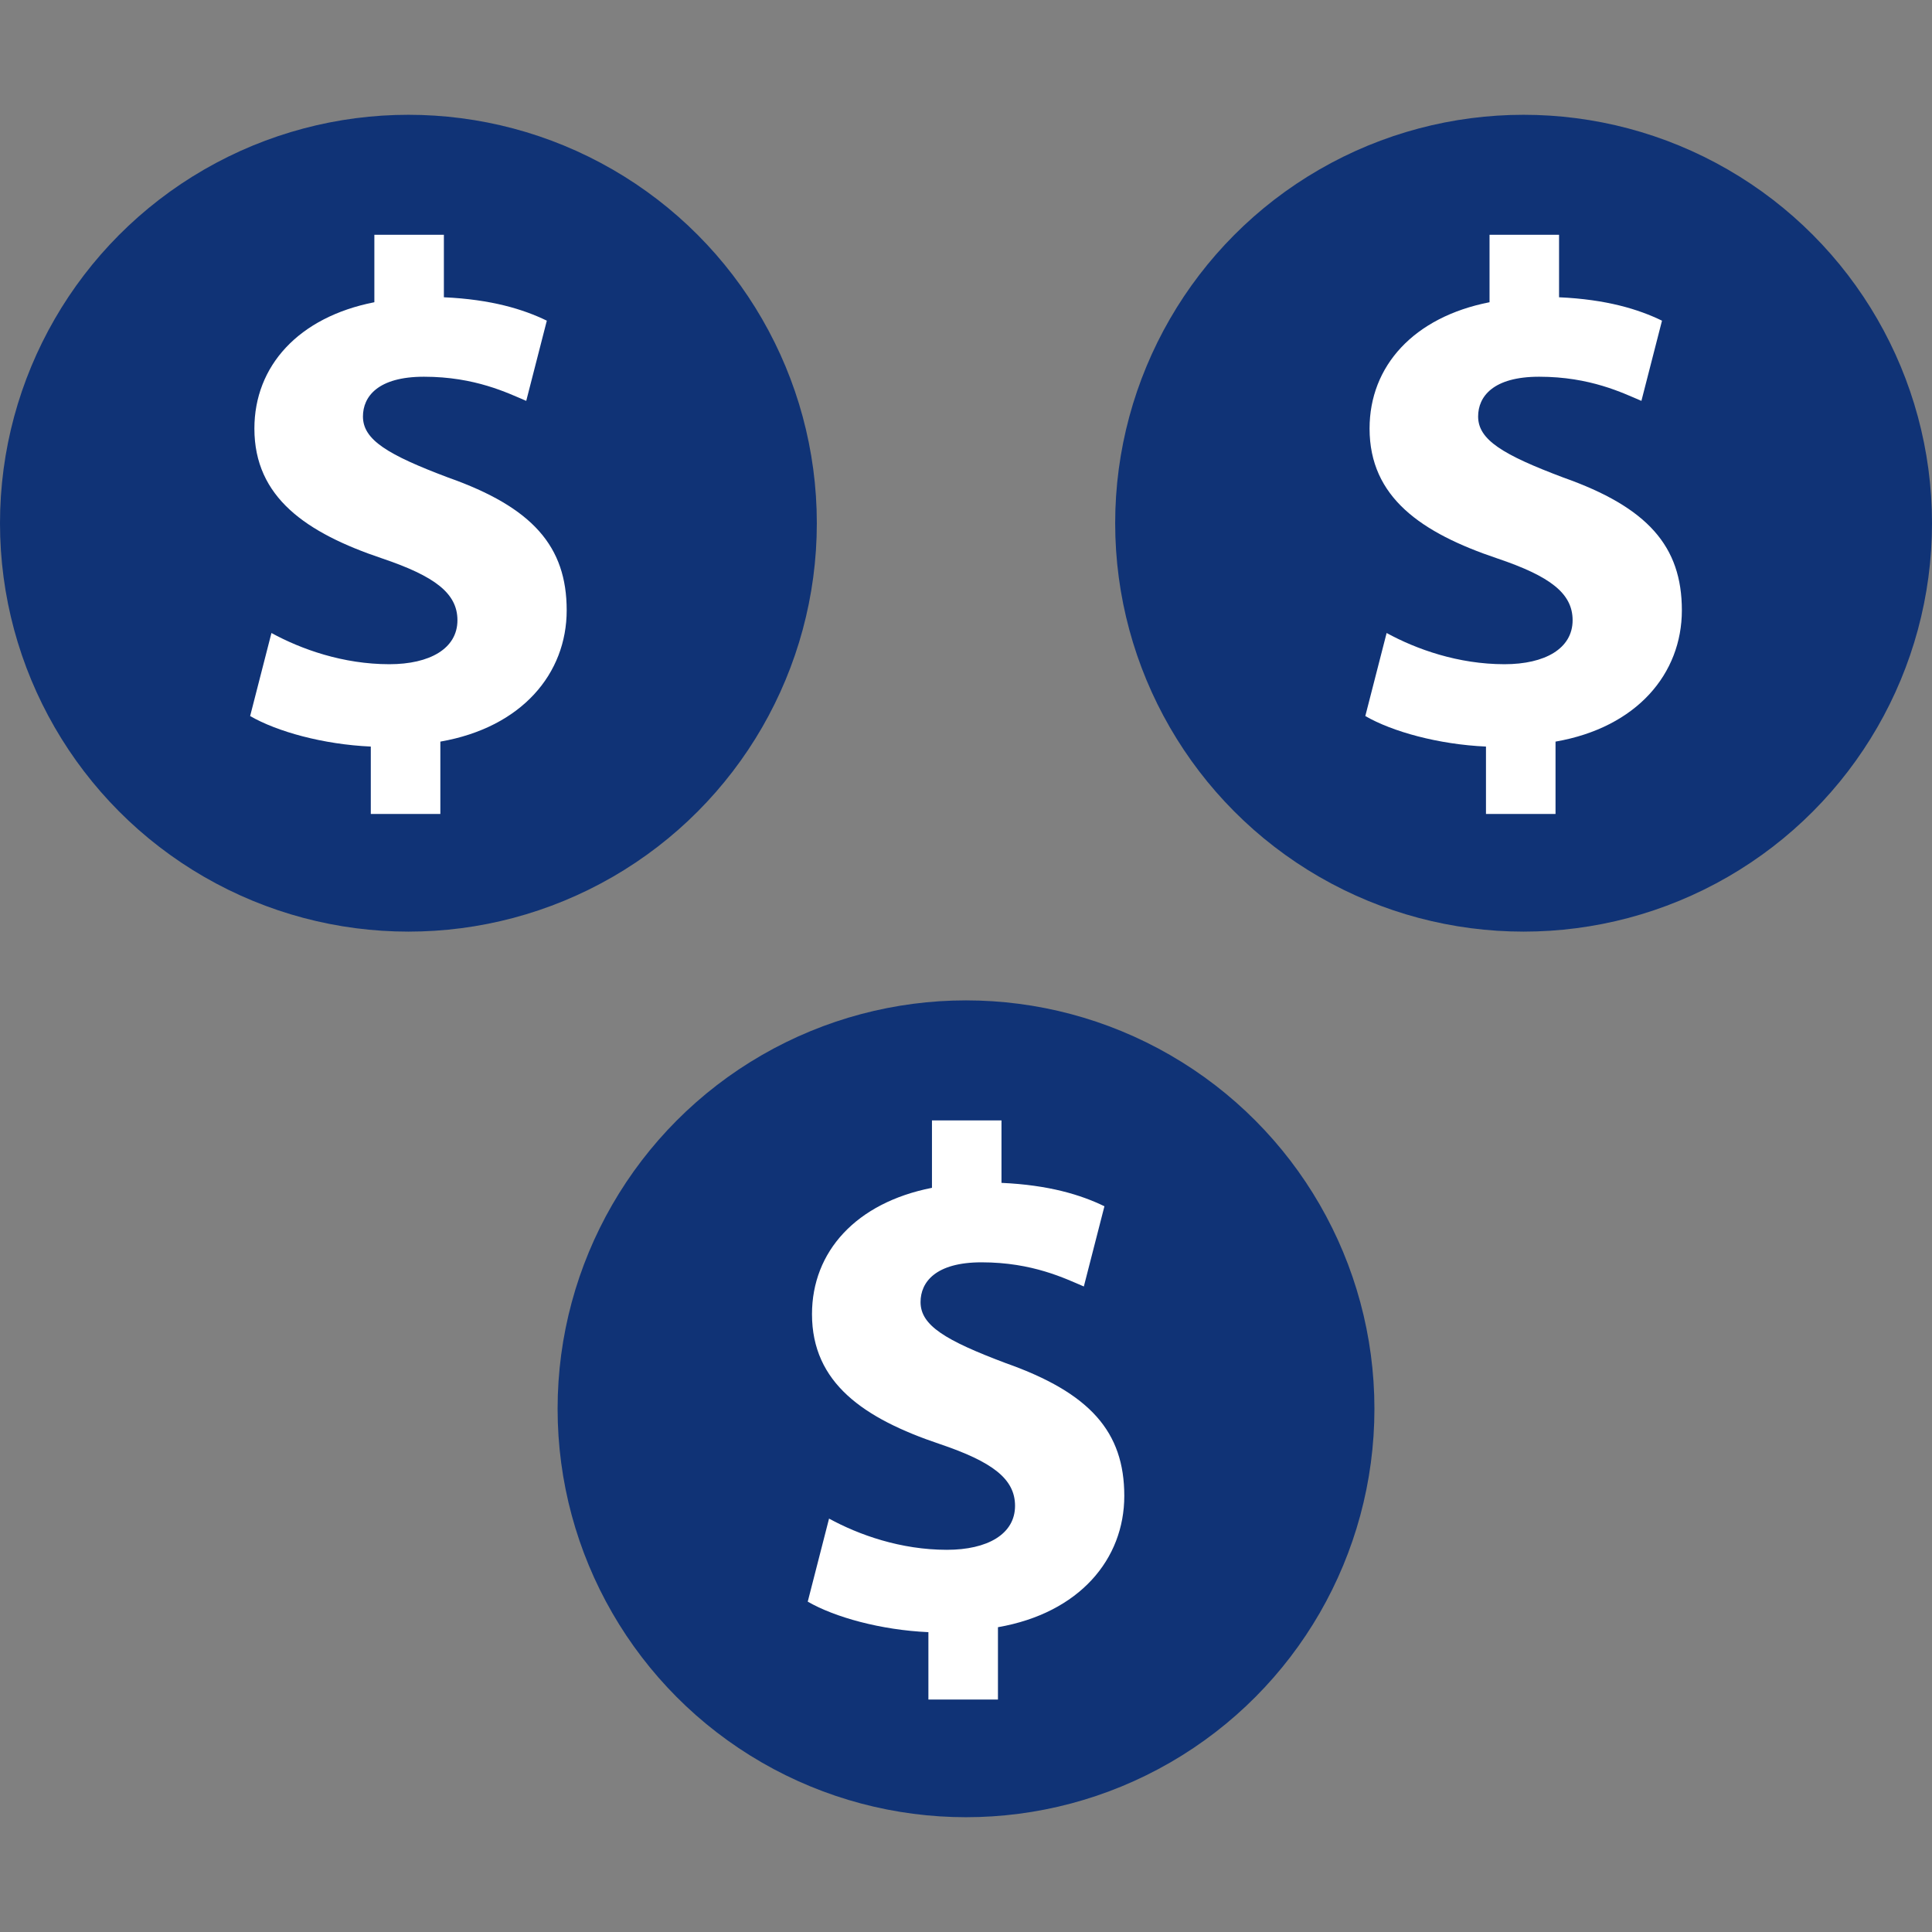 <?xml version="1.0"?>
<svg xmlns="http://www.w3.org/2000/svg" xmlns:xlink="http://www.w3.org/1999/xlink" version="1.1" id="Layer_1" x="0px" y="0px" viewBox="0 0 511.992 511.992" style="enable-background:new 0 0 511.992 511.992;" xml:space="preserve" width="512px" height="512px" class=""><rect x="0" y="0" width="511.992" height="511.992" fill="#808080" stroke="none"/><g><script xmlns=""/><script xmlns=""/><circle style="fill:#103376" cx="256" cy="373.34" r="108.232" data-original="#FF583E" class="active-path" data-old_color="#FF583E"/><path style="fill:#FFFFFF;" d="M246.032,450.388v-17.856c-12.608-0.568-24.824-3.952-31.976-8.088l5.648-22.008  c7.904,4.32,18.992,8.272,31.232,8.272c10.72,0,18.056-4.136,18.056-11.656c0-7.152-6.016-11.672-19.944-16.376  c-20.128-6.768-33.864-16.176-33.864-34.416c0-16.56,11.672-29.528,31.792-33.48v-17.872H265.4v16.56  c12.608,0.568,21.072,3.184,27.28,6.2l-5.456,21.256c-4.888-2.064-13.536-6.4-27.096-6.4c-12.224,0-16.176,5.272-16.176,10.536  c0,6.2,6.584,10.152,22.576,16.176c22.376,7.904,31.416,18.24,31.416,35.184c0,16.744-11.856,31.032-33.48,34.8v19.176h-18.432  V450.388z" data-original="#FFFFFF" class=""/><circle style="fill:#103376" cx="108.232" cy="138.652" r="108.232" data-original="#FF583E" class="active-path" data-old_color="#FF583E"/><path style="fill:#FFFFFF;" d="M98.264,215.7v-17.856c-12.608-0.568-24.824-3.952-31.976-8.088l5.648-22.008  c7.904,4.32,18.992,8.272,31.232,8.272c10.72,0,18.056-4.136,18.056-11.656c0-7.152-6.016-11.672-19.944-16.376  c-20.128-6.768-33.864-16.176-33.864-34.416c0-16.56,11.672-29.528,31.792-33.48V62.22h18.424v16.56  c12.608,0.568,21.072,3.184,27.28,6.2l-5.456,21.256c-4.888-2.064-13.536-6.4-27.096-6.4c-12.224,0-16.176,5.272-16.176,10.536  c0,6.2,6.584,10.152,22.576,16.176c22.376,7.904,31.416,18.24,31.416,35.184c0,16.744-11.856,31.032-33.48,34.8v19.176H98.264V215.7  z" data-original="#FFFFFF" class=""/><circle style="fill:#103376" cx="403.76" cy="138.652" r="108.232" data-original="#FF583E" class="active-path" data-old_color="#FF583E"/><path style="fill:#FFFFFF;" d="M393.792,215.7v-17.856c-12.608-0.568-24.824-3.952-31.976-8.088l5.648-22.008  c7.904,4.32,18.992,8.272,31.232,8.272c10.72,0,18.056-4.136,18.056-11.656c0-7.152-6.016-11.672-19.944-16.376  c-20.128-6.768-33.864-16.176-33.864-34.416c0-16.56,11.672-29.528,31.792-33.48V62.22h18.424v16.56  c12.608,0.568,21.072,3.184,27.28,6.2l-5.456,21.256c-4.888-2.064-13.536-6.4-27.096-6.4c-12.224,0-16.176,5.272-16.176,10.536  c0,6.2,6.584,10.152,22.576,16.176c22.376,7.904,31.416,18.24,31.416,35.184c0,16.744-11.856,31.032-33.48,34.8v19.176h-18.432  V215.7z" data-original="#FFFFFF" class=""/></g> </svg>
